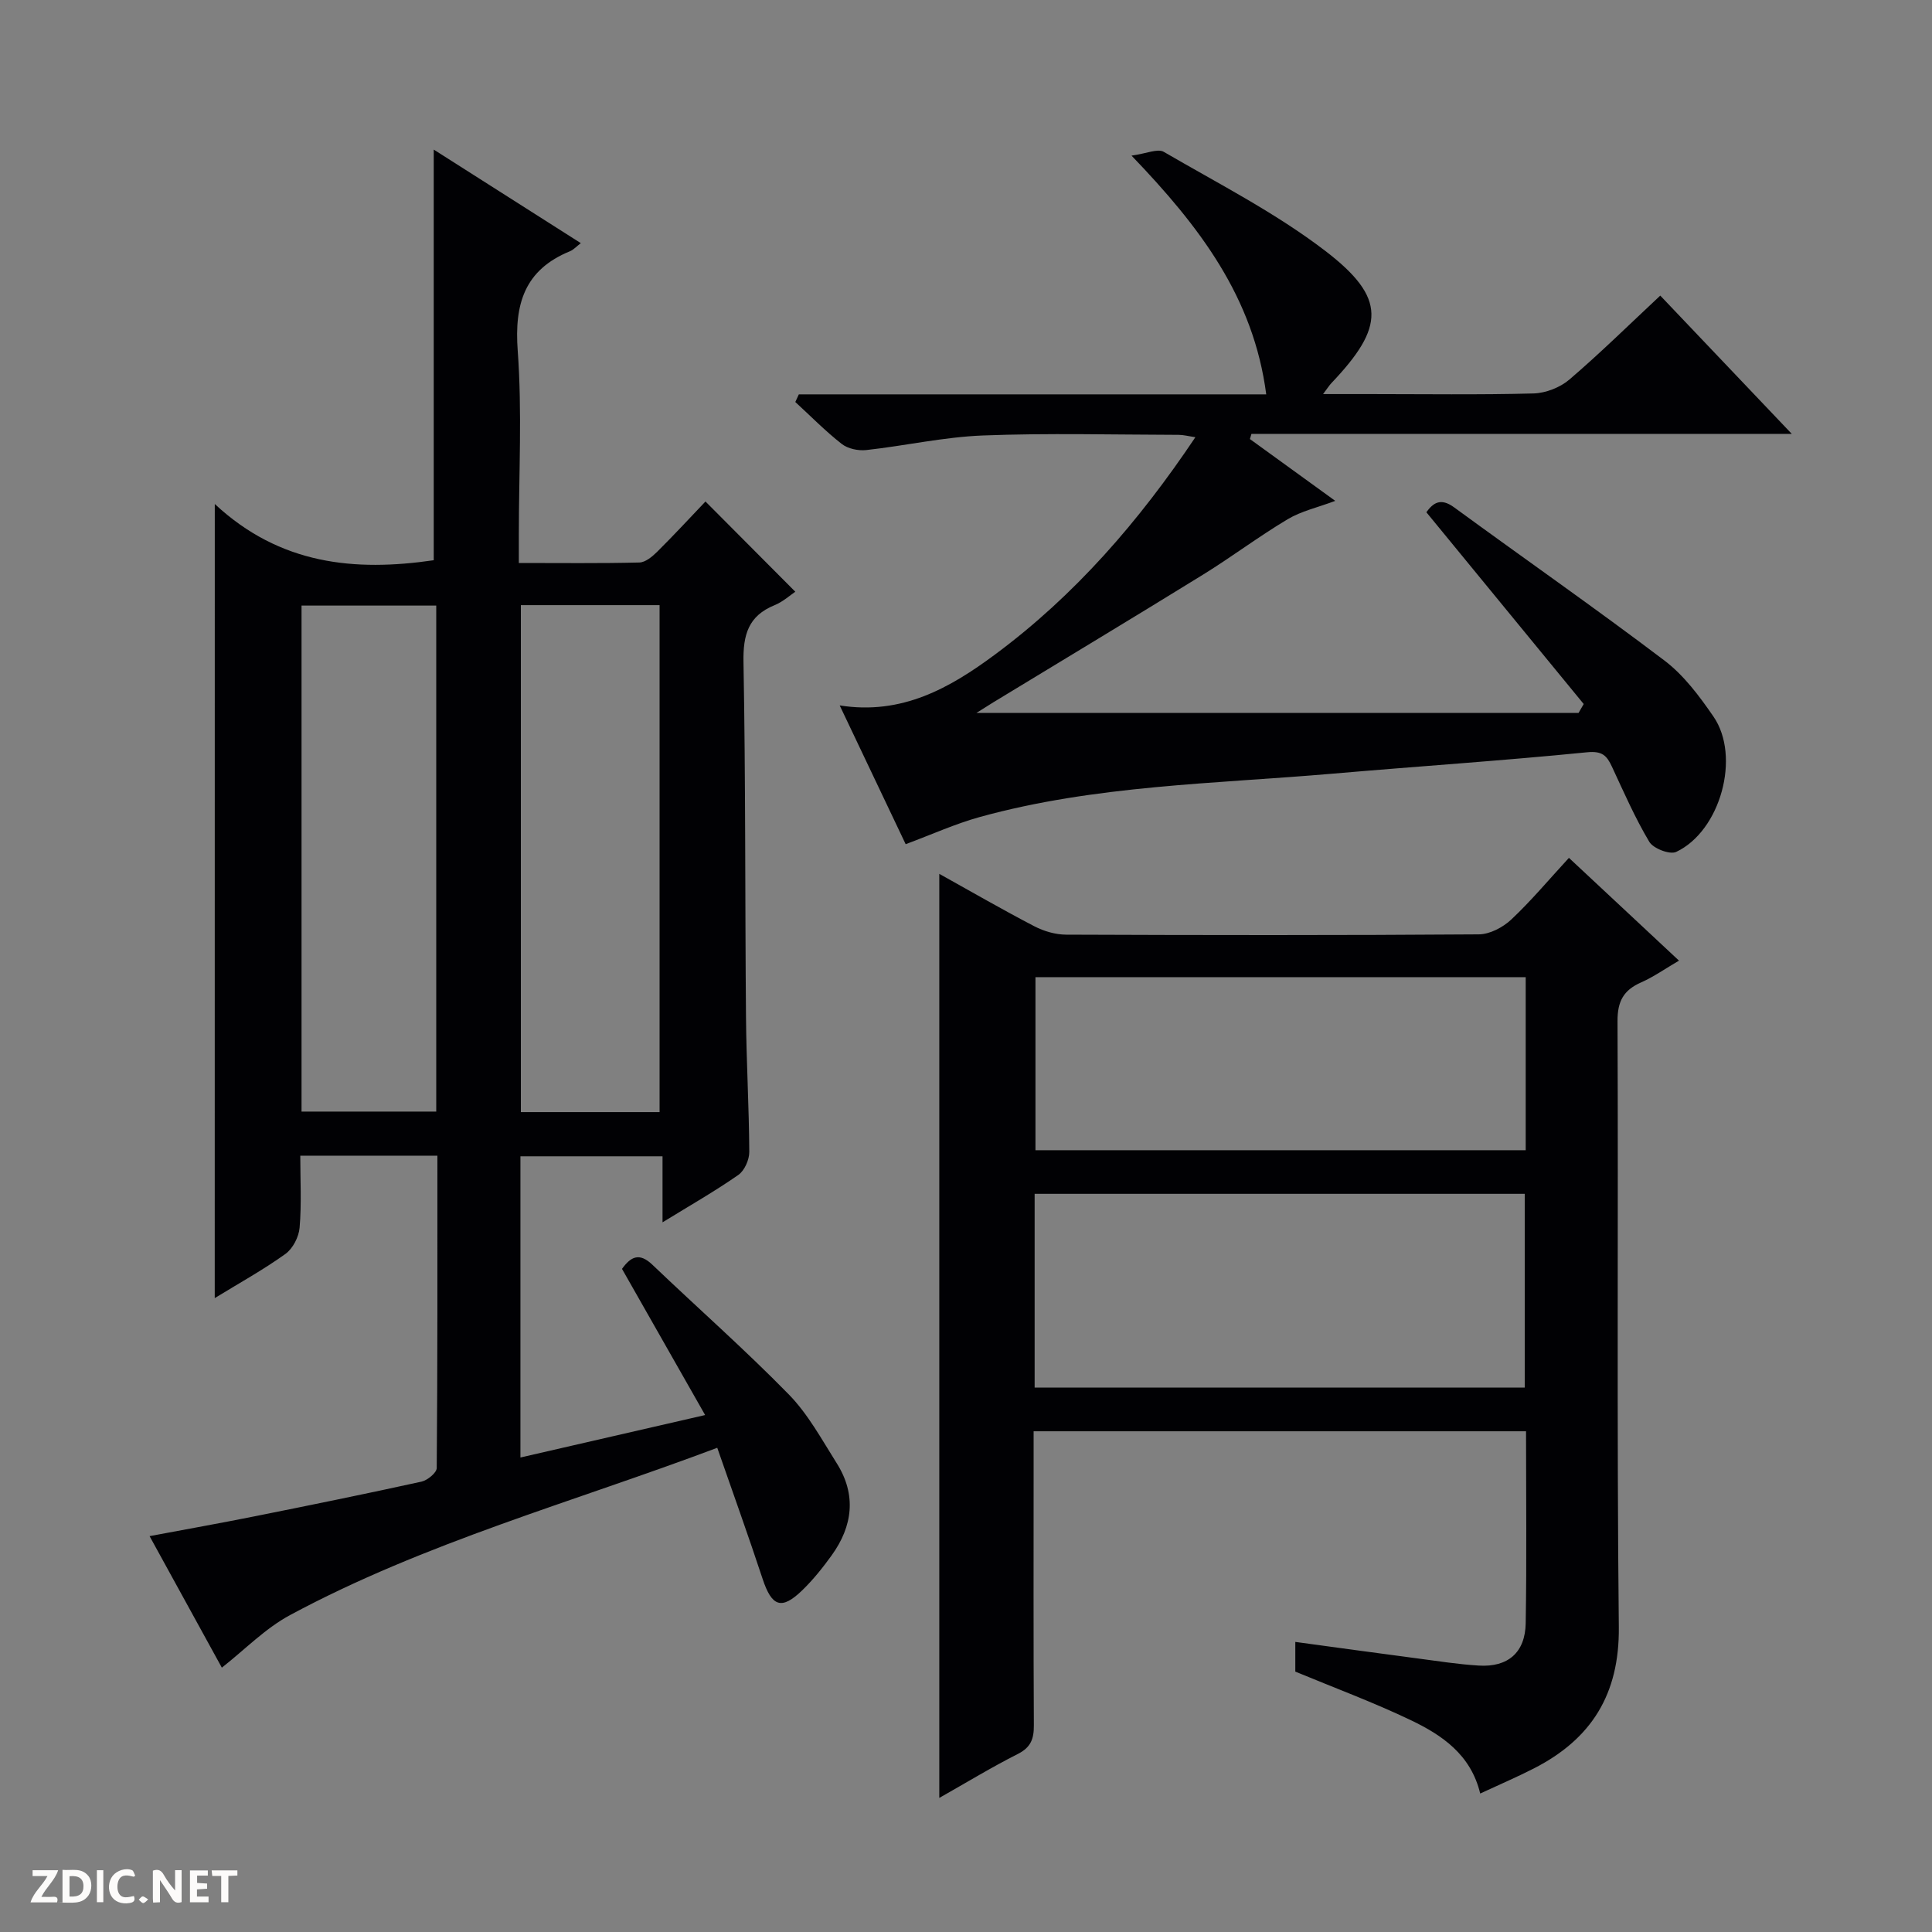 <svg enable-background="new 0 0 400 400" viewBox="0 0 400 400" xmlns="http://www.w3.org/2000/svg"><rect x="0" y="0" width="400" height="400" fill="#808080" stroke="none"/><g fill="#fcfbfa"><path d="m37.59 393.81c-.92.31-1.52.05-2-.78-.7-1.2-1.52-2.34-2.47-3.78v4.59c-.55.03-.95.05-1.41.07-.03-.37-.06-.64-.06-.91 0-1.91 0-3.81 0-5.7 1.13-.41 1.77-.03 2.29.91.62 1.11 1.38 2.14 2.31 3.19v-4.2h1.35v6.61z"/><path d="m12.94 393.88v-6.75c1.9.19 3.93-.54 5.37 1.29.8 1.01.78 2.88.03 3.97-1.37 1.97-3.4 1.51-6.4 1.49m2.45-1.22c2.04.12 2.92-.58 2.89-2.21-.03-1.51-.98-2.19-2.89-2z"/><path d="m11.81 393.87h-5.49c.68-2.18 2.47-3.48 3.51-5.45h-3.08v-1.21h5.29c-.71 2.13-2.44 3.48-3.47 5.51.86 0 1.63.04 2.39-.01.79-.05 1.14.21.85 1.16"/><path d="m39.33 393.86v-6.61h3.7v1.07h-2.22v1.52c.68.04 1.34.09 2.07.13v1.07c-.72.05-1.38.09-2.1.14v1.48h2.4v1.19h-3.85z"/><path d="m27.71 388.56c-1.15-.3-2.46-.61-3.1.64-.37.73-.41 1.93-.06 2.67.63 1.35 1.99.93 3.17.68.35.94-.01 1.32-.93 1.46-1.62.25-3.05-.27-3.76-1.48-.73-1.24-.6-3.03.31-4.17.88-1.11 2.71-1.7 4-1.16.32.13.44.74.65 1.12-.1.08-.19.16-.28.24"/><path d="m49.15 387.24v1.07c-.59.02-1.17.05-1.87.08v5.44h-1.48v-5.44h-1.85c-.05-.4-.08-.73-.13-1.15z"/><path d="m20.06 387.21h1.33v6.62h-1.33z"/><path d="m30.68 393.25c-.39.38-.8.79-1.05.76-.32-.05-.6-.45-.9-.7.26-.24.51-.64.8-.67.29-.04.62.3 1.15.61"/></g><path d="m44.47 104.35c13.51 12.59 29 14.02 45.33 11.64 0-28.06 0-56.26 0-85.02 9.93 6.32 20.06 12.76 30.45 19.37-.95.73-1.52 1.38-2.23 1.67-9.42 3.85-11.55 10.9-10.83 20.62.92 12.6.23 25.32.23 37.98v5.95c8.72 0 16.84.1 24.95-.1 1.25-.03 2.67-1.21 3.67-2.2 3.53-3.5 6.9-7.16 10.02-10.43 6.43 6.46 12.37 12.43 18.6 18.68-1.04.69-2.52 2.06-4.28 2.78-5.46 2.22-6.55 6.13-6.45 11.78.45 24.49.31 48.99.52 73.48.08 9.32.63 18.63.68 27.94.01 1.62-.99 3.88-2.27 4.77-4.88 3.4-10.06 6.35-15.69 9.81 0-4.79 0-9.02 0-13.67-9.96 0-19.52 0-29.42 0v62.36c12.76-2.93 25.24-5.8 38.24-8.79-5.93-10.43-11.52-20.25-17.21-30.26 1.81-2.52 3.57-3.46 6.29-.86 9.39 8.97 19.15 17.56 28.22 26.83 4 4.08 6.84 9.35 9.94 14.26 4.12 6.52 3.34 13-1.05 19.09-1.84 2.55-3.84 5.05-6.09 7.23-4.29 4.15-6.3 3.38-8.2-2.37-2.95-8.94-6.14-17.8-9.39-27.14-29.94 11.27-60.5 19.61-88.44 34.63-5.14 2.76-9.4 7.18-14.13 10.89-4.65-8.47-9.61-17.48-14.96-27.23 7.57-1.42 14.64-2.68 21.68-4.09 11.55-2.31 23.09-4.66 34.6-7.19 1.25-.27 3.16-1.84 3.17-2.82.18-21.46.14-42.93.14-64.67-9.56 0-18.64 0-28.39 0 0 5.03.28 9.99-.14 14.9-.16 1.93-1.41 4.36-2.96 5.46-4.54 3.26-9.48 5.98-14.61 9.13.01-54.63.01-108.64.01-164.41zm92.09 125.9c0-35.23 0-70.11 0-104.96-9.8 0-19.23 0-28.72 0v104.96zm-74.13-.11h27.89c0-35.17 0-69.9 0-104.76-9.46 0-18.64 0-27.89 0z" fill="#010104"/><path d="m268.18 346.09c0-1.71 0-3.67 0-6.15 8.54 1.16 16.85 2.31 25.15 3.4 4.28.56 8.55 1.24 12.85 1.5 6.01.37 9.6-2.69 9.7-8.77.22-13.13.07-26.27.07-39.74-33.97 0-67.68 0-101.95 0v6.89c0 17.99-.05 35.99.05 53.98.02 2.79-.61 4.57-3.3 5.93-5.44 2.75-10.66 5.93-16.28 9.11 0-63.97 0-127.39 0-191.32 6.66 3.71 13.1 7.43 19.69 10.86 1.97 1.02 4.36 1.72 6.56 1.73 28.49.11 56.98.15 85.46-.06 2.27-.02 4.99-1.45 6.71-3.07 4.11-3.86 7.75-8.22 11.94-12.77 7.46 6.97 14.84 13.86 22.79 21.28-2.85 1.66-5.23 3.35-7.85 4.51-3.63 1.6-4.9 3.9-4.88 8.03.18 41.82-.17 83.63.27 125.45.14 13.89-5.66 23.15-17.56 29.24-3.54 1.81-7.2 3.38-11.14 5.21-1.94-8.07-7.91-12.1-14.39-15.2-7.75-3.7-15.82-6.69-23.89-10.04zm-53.97-98.92v40.11h101.47c0-13.51 0-26.72 0-40.11-33.88 0-67.46 0-101.47 0zm101.67-44.86c-34.13 0-67.82 0-101.5 0v35.83h101.5c0-12.09 0-23.73 0-35.83z" fill="#010104"/><path d="m165.39 81.65h96.77c-2.62-20.08-13.75-34.72-27.89-49.43 3.07-.41 5.41-1.52 6.68-.78 11.32 6.59 23.14 12.61 33.48 20.54 12.65 9.71 12.29 15.7 1.22 27.34-.42.44-.74.97-1.72 2.27h9.58c11.33 0 22.67.17 33.99-.13 2.53-.07 5.52-1.24 7.44-2.89 6.4-5.48 12.42-11.41 18.8-17.37 9.06 9.52 17.74 18.65 27.23 28.63-37.97 0-74.92 0-111.87 0-.11.36-.21.71-.32 1.07 5.7 4.13 11.4 8.26 17.67 12.8-3.64 1.37-7.03 2.11-9.85 3.8-5.99 3.57-11.58 7.8-17.52 11.47-14.43 8.91-28.97 17.65-43.46 26.46-1.11.68-2.21 1.39-3.47 2.18h124.67c.36-.62.71-1.24 1.07-1.85-10.8-13.16-21.59-26.31-32.58-39.71 1.38-1.88 2.91-3.09 5.76-1 14.49 10.6 29.23 20.87 43.54 31.71 4.01 3.04 7.24 7.37 10.14 11.59 5.71 8.28 1.45 23.72-7.72 28.03-1.31.61-4.73-.7-5.56-2.09-2.96-4.96-5.29-10.31-7.74-15.57-1.07-2.29-2.01-3.28-5.14-2.97-17.53 1.75-35.12 2.91-52.68 4.43-24.47 2.11-49.18 2.38-73.08 8.98-5.05 1.4-9.89 3.6-15.32 5.62-4.39-9.23-8.92-18.76-13.66-28.73 12.9 2.05 22.84-3.63 32.16-10.54 16.49-12.22 29.76-27.5 41.48-44.99-1.43-.21-2.46-.49-3.48-.49-13.5-.03-27.01-.39-40.49.13-8.08.31-16.1 2.13-24.17 3.02-1.65.18-3.81-.27-5.08-1.27-3.39-2.65-6.43-5.76-9.61-8.68.24-.54.49-1.06.73-1.58z" fill="#010104"/></svg>